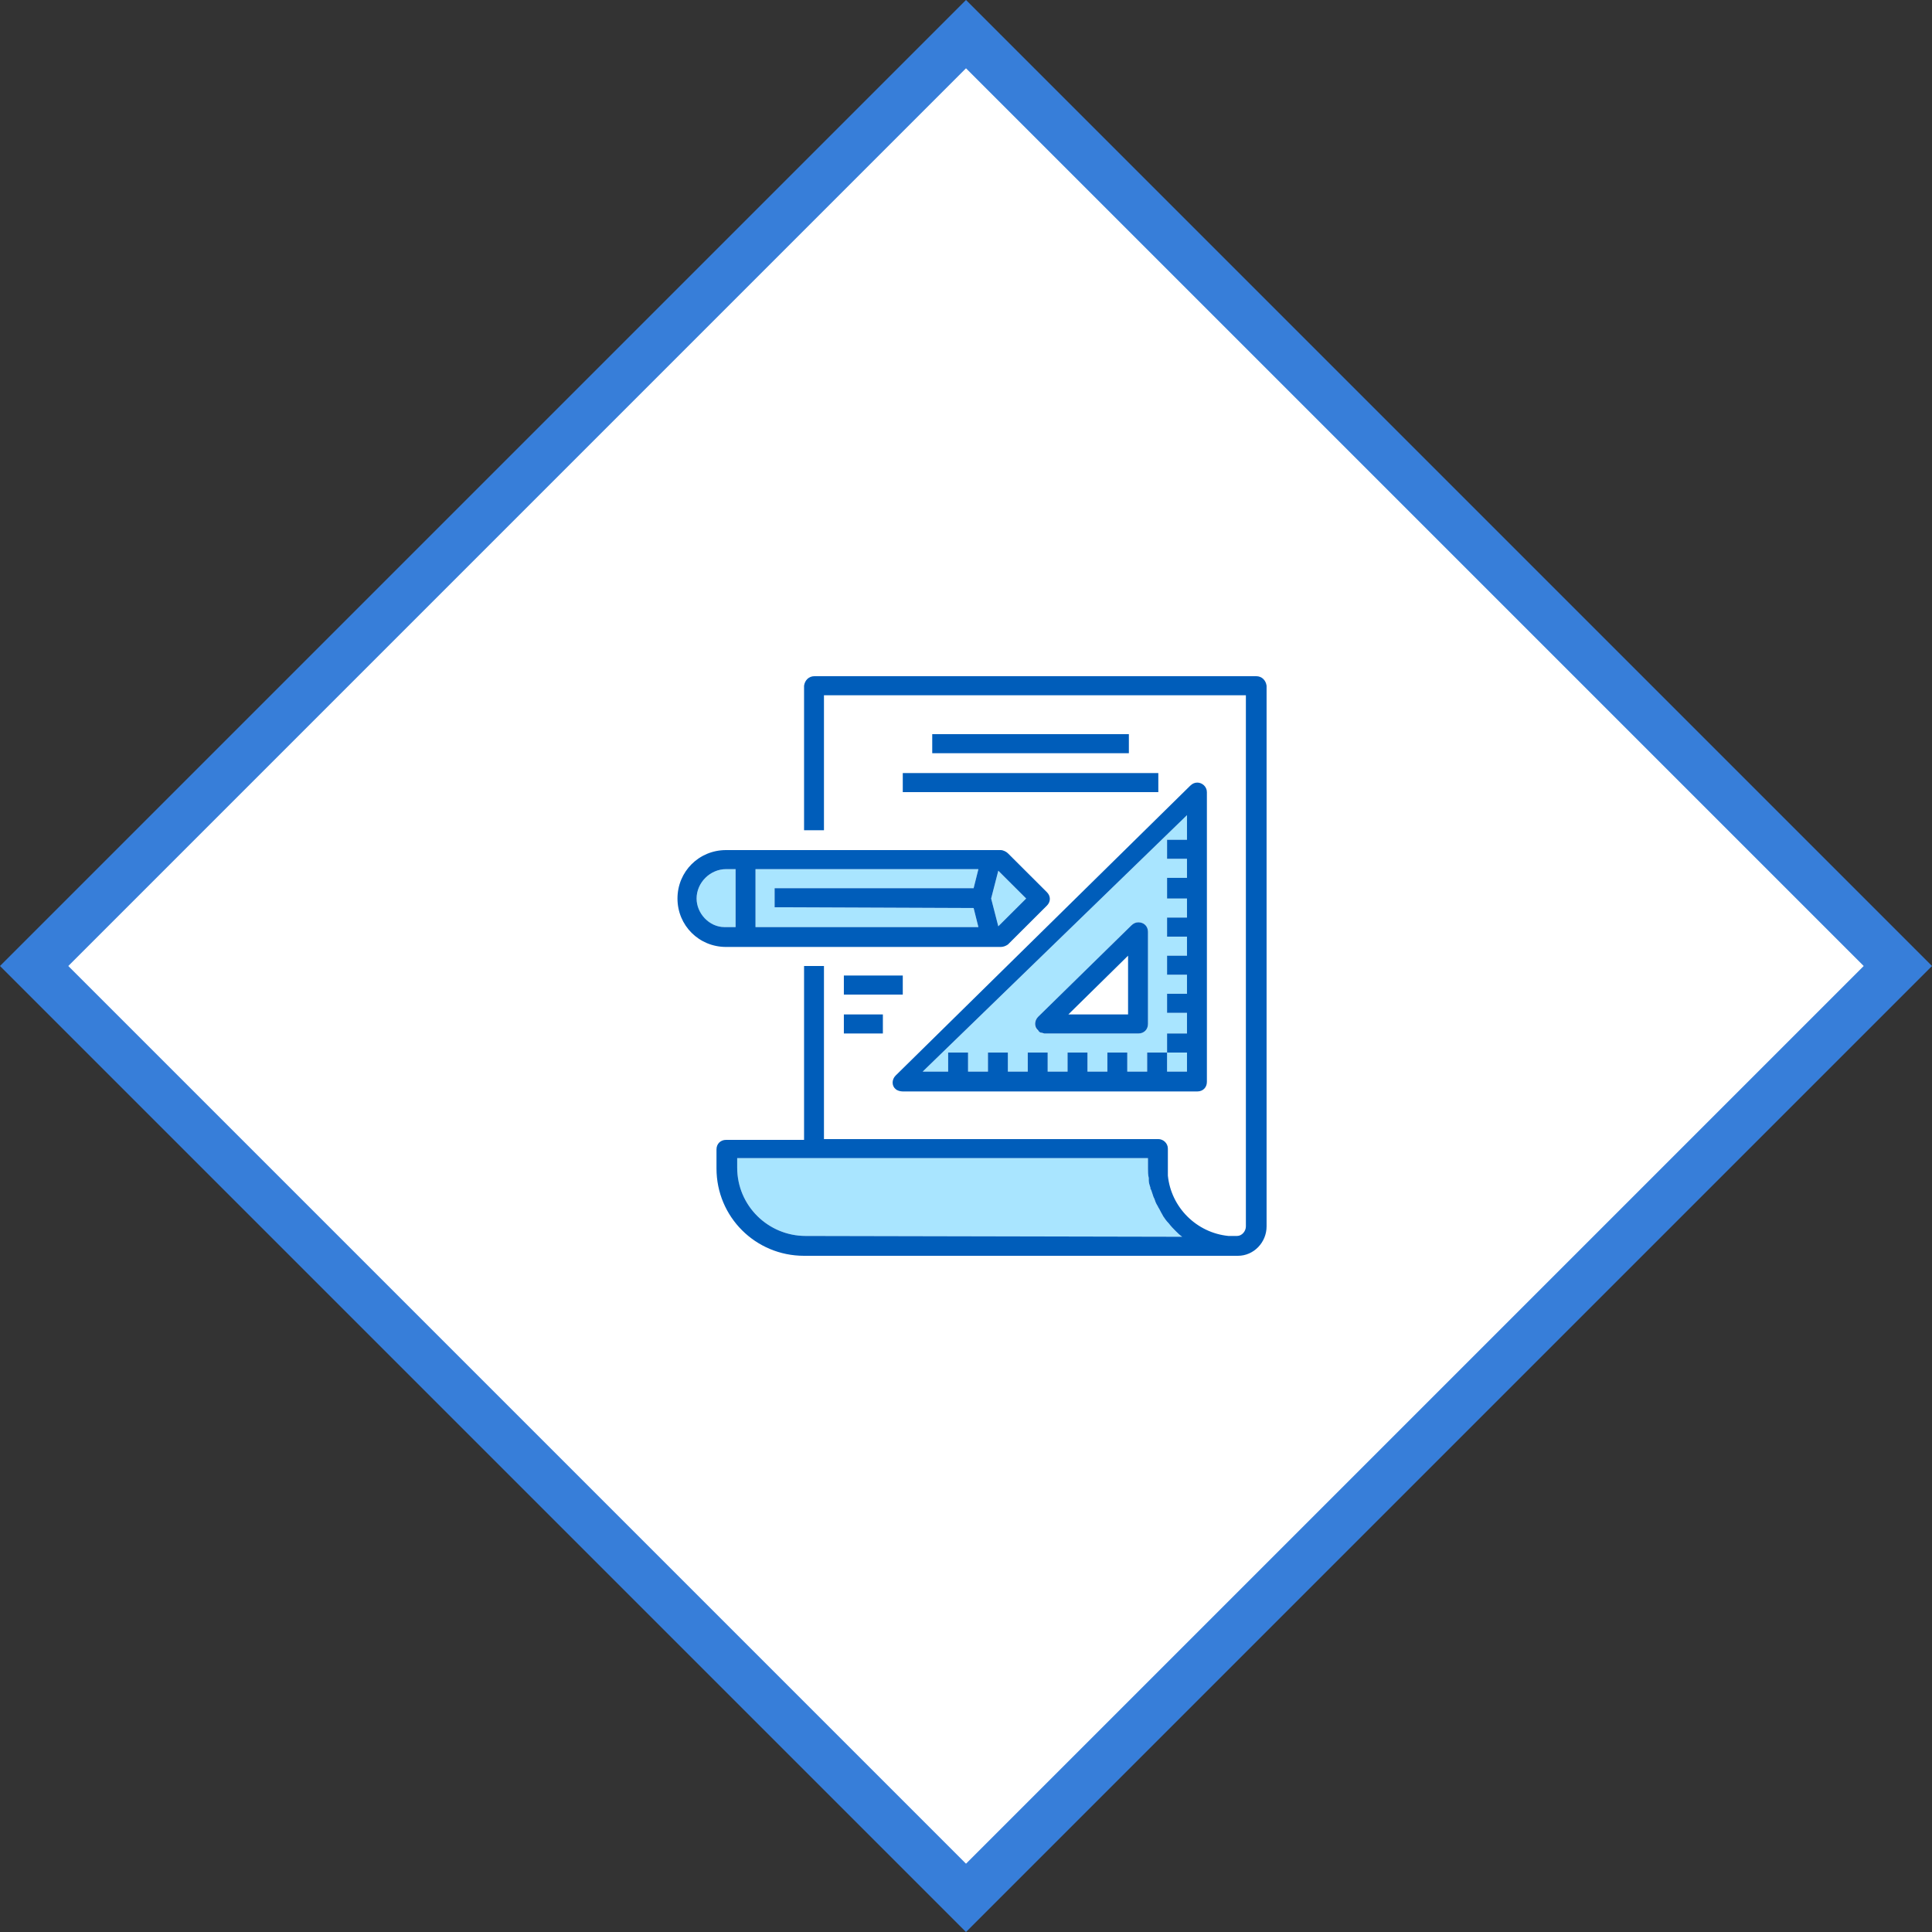 <svg width="160" height="160" viewBox="0 0 160 160" fill="none" xmlns="http://www.w3.org/2000/svg">
<rect x="0" y="0" width="160" height="160" fill="#333333" stroke="none"/>
<path d="M2.828 80L80 2.828L157.172 80L80 157.172L2.828 80Z" fill="white" stroke="#377ED9" stroke-width="4"/>
<g clip-path="url(#clip0_502_2086)">
<path d="M86.236 85.523C86.104 85.457 86.038 85.392 85.972 85.326C85.642 85.063 85.642 84.537 85.972 84.208C85.774 84.405 85.708 84.603 85.708 84.8C85.708 85.194 85.906 85.457 86.236 85.523Z" fill="white"/>
<path d="M68.237 94.334H95.927C96.323 94.334 96.718 94.663 96.718 95.123V96.767C96.718 96.964 96.718 97.162 96.718 97.359C96.982 99.989 99.091 102.093 101.729 102.356H101.795C101.992 102.356 102.124 102.356 102.256 102.356H102.454C102.849 102.356 103.179 101.962 103.179 101.567V57.578H68.237V68.756H67.776V70.4H82.807C83.005 70.4 83.269 70.531 83.401 70.663L86.631 73.885C86.961 74.214 86.961 74.674 86.631 75.003L83.401 78.225C83.203 78.356 83.005 78.422 82.807 78.422H67.842V80H68.303V94.334H68.237ZM77.203 60.8H93.488V62.378H77.203V60.8ZM74.764 65.6V64.022H95.927V65.6H74.764ZM98.564 65.074C98.762 64.877 98.96 64.811 99.157 64.811C99.553 64.811 99.949 65.14 99.949 65.6V89.6C99.949 90.06 99.619 90.389 99.157 90.389H74.764C74.566 90.389 74.302 90.323 74.171 90.192C73.841 89.929 73.841 89.403 74.171 89.074L98.564 65.074ZM69.885 80.789H74.764V82.367H69.885V80.789ZM69.885 84.011H73.116V85.589H69.885V84.011Z" fill="white"/>
<path d="M66.721 102.356L97.905 102.422C97.707 102.29 97.575 102.159 97.377 101.961C97.18 101.764 96.982 101.567 96.784 101.304C96.586 101.107 96.454 100.909 96.323 100.712L96.257 100.581C96.125 100.383 96.059 100.186 95.927 99.989L95.861 99.857C95.729 99.66 95.663 99.463 95.597 99.266L95.531 99.134C95.466 98.937 95.4 98.74 95.334 98.542C95.268 98.477 95.268 98.411 95.268 98.345C95.202 98.148 95.136 97.951 95.136 97.753V97.556C95.07 97.293 95.07 97.03 95.07 96.767V95.978V95.912H61.051V96.701C61.051 99.857 63.622 102.356 66.721 102.356Z" fill="#A9E5FF"/>
<path d="M98.3 87.167H96.652V88.745H98.3V87.167Z" fill="#A9E5FF"/>
<path d="M78.522 87.167H80.17V87.233V88.745H81.818V87.167H83.466V88.745H85.115V87.167H86.763V88.745H88.411V87.167H90.059V88.745H91.707V87.167H93.356V88.745H95.004V87.167H96.652V85.589H96.916H98.3V83.879H96.652V82.301H98.3V80.723H96.652V79.145H98.3V77.567H96.652V75.989H98.3V74.411H96.916H96.652V72.701H98.3V71.123H96.652V69.545H98.3V67.507L76.412 88.745H78.522V87.167ZM85.972 84.208L93.685 76.647C93.883 76.449 94.081 76.383 94.279 76.383C94.74 76.383 95.07 76.712 95.07 77.173V84.8C95.07 85.26 94.74 85.589 94.279 85.589H86.499C86.433 85.589 86.301 85.589 86.235 85.523C85.906 85.392 85.708 85.129 85.708 84.8C85.708 84.603 85.774 84.405 85.972 84.208Z" fill="#A9E5FF"/>
<path d="M93.422 79.145L88.477 84.011H93.422V79.145Z" fill="white"/>
<path d="M57.689 74.411C57.689 75.66 58.678 76.778 59.996 76.778C60.062 76.778 60.128 76.778 60.128 76.778H60.919V71.978H60.128C58.809 71.978 57.689 73.096 57.689 74.411Z" fill="#A9E5FF"/>
<path d="M62.567 71.978V76.778H81.027L80.632 75.2L64.15 75.134V75.068V73.622V73.556H80.632L81.027 71.978H62.567Z" fill="#A9E5FF"/>
<path d="M82.675 72.11L82.082 74.411L82.675 76.712L84.983 74.411L82.675 72.11Z" fill="#A9E5FF"/>
<path d="M104.036 56H67.446C66.985 56 66.655 56.329 66.589 56.789V68.756H67.776H68.237V57.578H103.179V101.567C103.179 101.962 102.85 102.356 102.454 102.356H102.256C102.124 102.356 101.992 102.356 101.795 102.356H101.729C99.092 102.093 96.982 99.989 96.718 97.359C96.718 97.162 96.718 96.964 96.718 96.767V95.123C96.718 94.663 96.323 94.334 95.927 94.334H68.237V80H67.776H66.589V94.4H60.128C59.667 94.4 59.337 94.729 59.337 95.189V96.767C59.337 100.778 62.567 104 66.589 104C66.589 104 66.589 104 66.655 104H102.52C103.839 104 104.893 102.882 104.893 101.567V56.789C104.827 56.329 104.498 56 104.036 56ZM61.051 95.912H95.07V95.978V96.767C95.07 97.03 95.07 97.293 95.136 97.556V97.753C95.136 97.951 95.202 98.148 95.268 98.345C95.268 98.411 95.268 98.477 95.334 98.542C95.4 98.74 95.466 98.937 95.531 99.134L95.597 99.266C95.663 99.463 95.729 99.66 95.861 99.858L95.927 99.989C96.059 100.186 96.125 100.383 96.257 100.581L96.323 100.712C96.454 100.91 96.586 101.107 96.784 101.304C96.982 101.567 97.18 101.764 97.377 101.962C97.575 102.159 97.707 102.29 97.905 102.422L66.721 102.356C63.622 102.356 61.051 99.858 61.051 96.701V95.912Z" fill="#005DBA"/>
<path d="M83.467 78.224L86.697 75.002C87.027 74.674 87.027 74.213 86.697 73.885L83.467 70.663C83.335 70.531 83.071 70.4 82.873 70.4H67.842H60.128C57.886 70.4 56.106 72.175 56.106 74.411C56.106 76.646 57.886 78.422 60.128 78.422H67.842H82.873C83.071 78.422 83.269 78.356 83.467 78.224ZM60.919 76.778H60.128C60.062 76.778 59.996 76.778 59.996 76.778C58.744 76.778 57.689 75.66 57.689 74.411C57.689 73.096 58.809 71.978 60.128 71.978H60.919V76.778ZM80.632 73.556H64.15V73.622V75.068V75.134L80.632 75.2L81.027 76.778H62.567V71.978H81.027L80.632 73.556ZM82.082 74.411L82.675 72.109L84.983 74.411L82.675 76.712L82.082 74.411Z" fill="#005DBA"/>
<path d="M74.171 90.192C74.303 90.323 74.566 90.389 74.764 90.389H99.158C99.619 90.389 99.949 90.06 99.949 89.6V65.6C99.949 65.14 99.553 64.811 99.158 64.811C98.96 64.811 98.762 64.877 98.564 65.074L74.171 89.074C73.841 89.403 73.841 89.929 74.171 90.192ZM98.301 67.507V69.545H96.652V71.123H98.301V72.701H96.652V74.411H96.916H98.301V75.989H96.652V77.567H98.301V79.145H96.652V80.723H98.301V82.301H96.652V83.879H98.301V85.589H96.916H96.652V87.167H98.301V88.745H96.652V87.167H95.004V88.745H93.356V87.167H91.708V88.745H90.059V87.167H88.411V88.745H86.763V87.167H85.115V88.745H83.467V87.167H81.819V88.745H80.17V87.233V87.167H78.522V88.745H76.412L98.301 67.507Z" fill="#005DBA"/>
<path d="M85.972 85.326C86.038 85.457 86.17 85.523 86.236 85.523C86.302 85.523 86.434 85.589 86.499 85.589H94.279C94.74 85.589 95.07 85.26 95.07 84.8V77.172C95.07 76.712 94.74 76.383 94.279 76.383C94.081 76.383 93.883 76.449 93.686 76.647L85.972 84.208C85.642 84.537 85.642 85.063 85.972 85.326ZM93.422 79.145V84.011H88.477L93.422 79.145Z" fill="#005DBA"/>
<path d="M93.488 60.8H77.204V62.378H93.488V60.8Z" fill="#005DBA"/>
<path d="M95.927 64.022H74.764V65.6H95.927V64.022Z" fill="#005DBA"/>
<path d="M74.764 80.789H69.885V82.367H74.764V80.789Z" fill="#005DBA"/>
<path d="M73.116 84.011H69.885V85.589H73.116V84.011Z" fill="#005DBA"/>
</g>
<defs>
<clipPath id="clip0_502_2086">
<rect width="61" height="48" fill="white" transform="translate(50 56)"/>
</clipPath>
</defs>
</svg>
